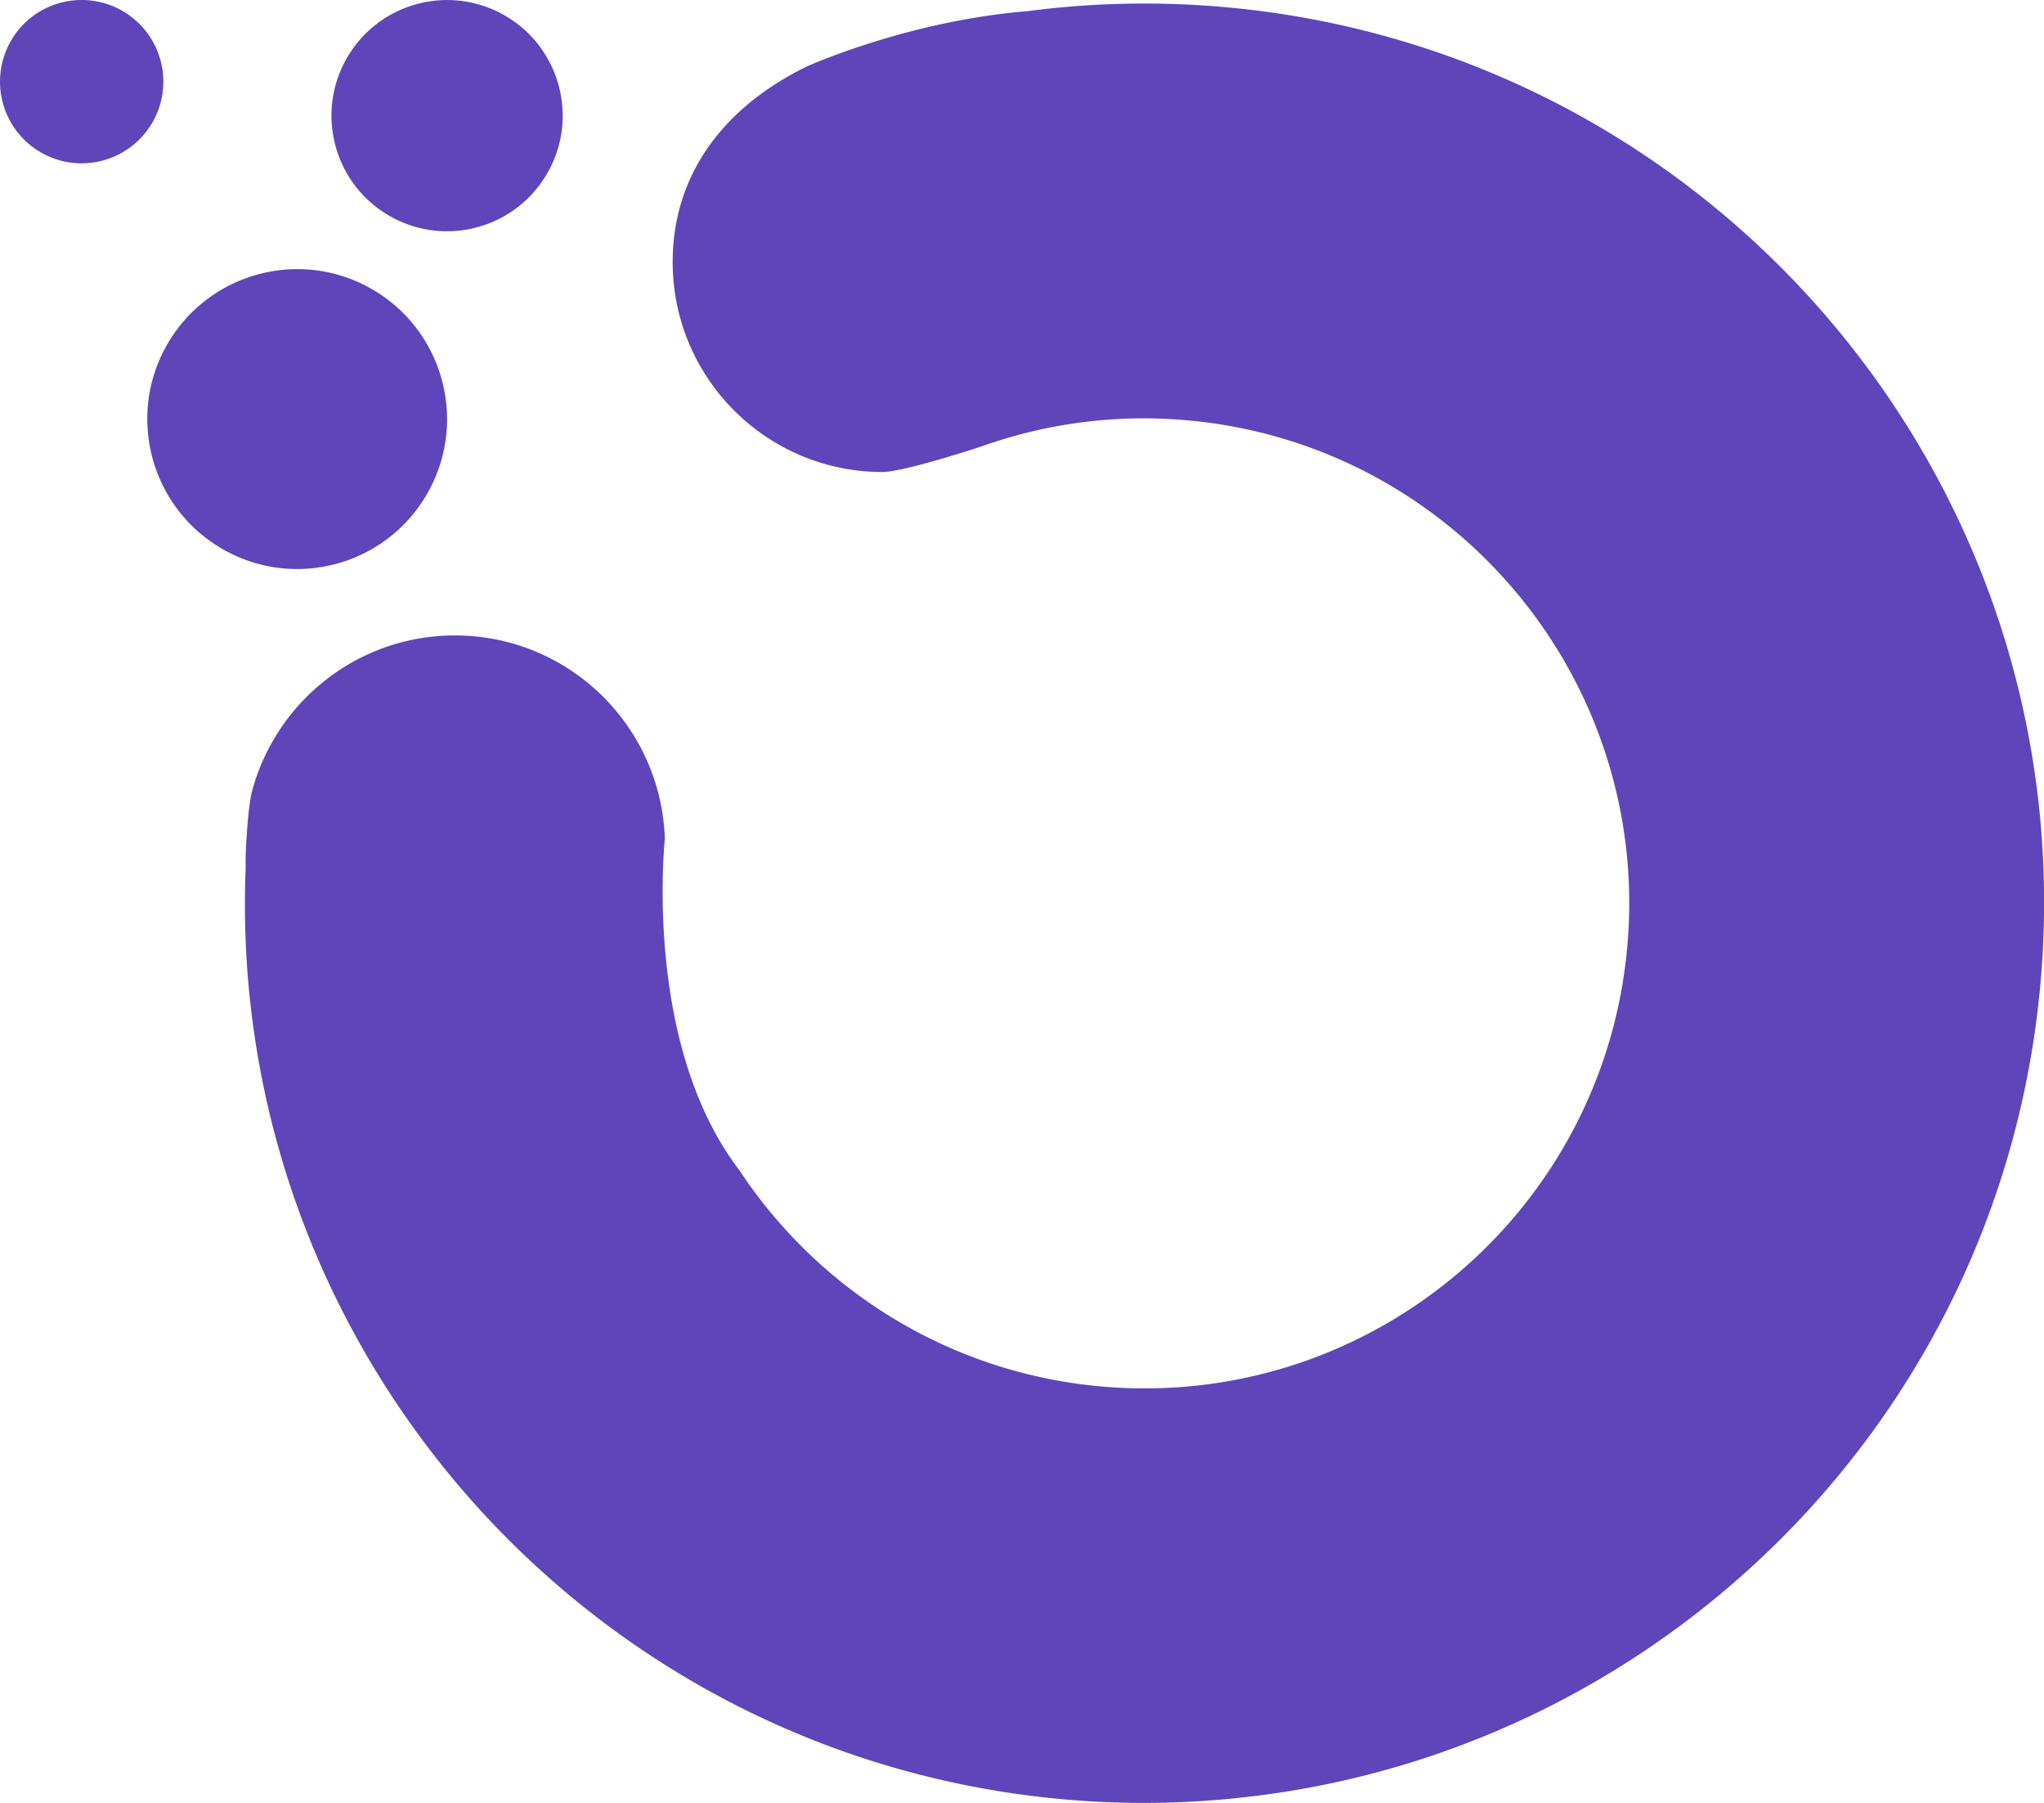 <svg xmlns="http://www.w3.org/2000/svg" viewBox="0 0 2000 1764"><path fill="#5f45ba" d="M534.7 170.9c-31.9 53.7-101.3 71.4-155 39.5s-71.4-101.3-39.5-155 101.3-71.4 155-39.5 71.4 101.3 39.5 155m-386.1-50.2c-22.5 37.9-71.6 50.4-109.5 27.9S-11.3 77.1 11.2 39.1s71.6-50.4 109.5-27.9c38 22.6 50.5 71.6 27.9 109.5m1074.8 1637c414.4-48.7 747.7-387.5 774.9-818.7 30.6-485.2-338-903.3-823.2-933.8-56.9-3.6-114-1.6-170.5 5.8C888 20.5 789.5 65 789.5 65c-79.8 39-131.3 104.2-131.3 191.4 0 113.4 91.9 205.4 205.3 205.4 19 0 84.6-20.8 100.2-26.2a471.1 471.1 0 0 1 185.8-25.3c167.6 10.6 309.3 107 385.2 243.7 44 79.2 64.3 169.3 58.5 259.7-16.5 261.5-241.8 460.2-503.4 443.7-154.5-9.8-287-92.5-366.3-212.4v.1-.1c-94.8-124-72.9-322.3-73-324.8-3.9-110.3-94.2-198.5-205.4-198.5-95 0-174.7 64.5-198.4 152-4.6 17.2-7 67.6-6.3 74.3-19.6 476.8 345.3 884.1 823.9 914.2 53.1 3.3 106.3 1.8 159.1-4.5M416.9 484.9c-41.4 69.7-131.4 92.6-201 51.2s-92.6-131.4-51.2-201 131.4-92.6 201-51.2 92.5 131.4 51.2 201"/></svg>

